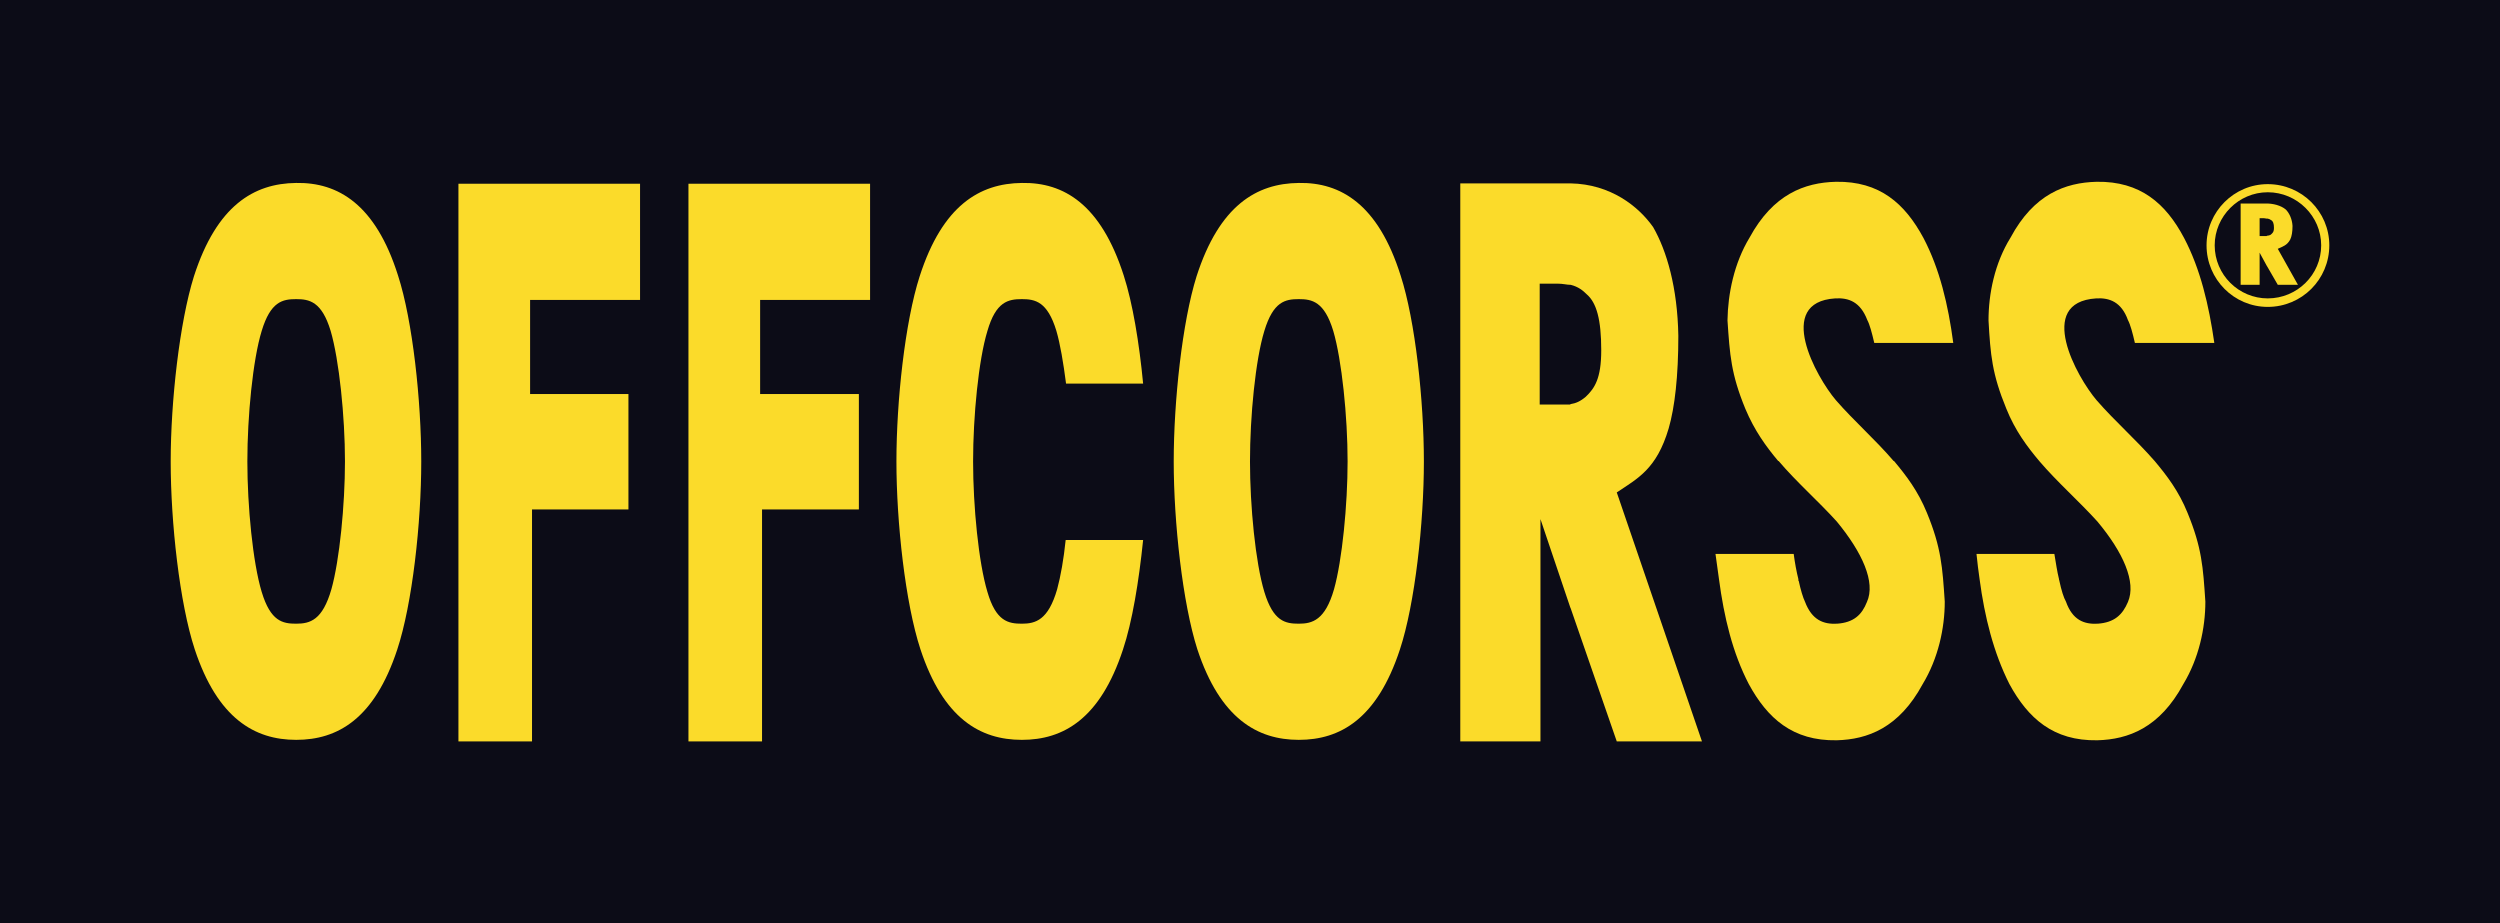<?xml version="1.0" encoding="UTF-8"?>
<svg xmlns="http://www.w3.org/2000/svg" xmlns:xlink="http://www.w3.org/1999/xlink" width="436.52pt" height="161.2pt" viewBox="0 0 436.52 161.2" version="1.1">
<defs>
<clipPath id="clip1">
  <path d="M 0 0 L 436.52 0 L 436.52 161.199 L 0 161.199 Z M 0 0 "/>
</clipPath>
</defs>
<g id="surface1">
<g clip-path="url(#clip1)" clip-rule="nonzero">
<path style=" stroke:none;fill-rule:nonzero;fill:rgb(4.7%,4.7%,9%);fill-opacity:1;" d="M 436.52 161.199 L 0 161.199 L 0 -0.004 L 436.52 -0.004 L 436.52 161.199 "/>
</g>
<path style=" stroke:none;fill-rule:evenodd;fill:rgb(98.399%,85.899%,16.499%);fill-opacity:1;" d="M 80.047 129.457 L 92.895 129.457 L 92.895 88.953 L 109.73 88.953 L 109.73 68.801 L 92.559 68.801 L 92.559 52.371 L 111.758 52.371 L 111.758 32.082 L 80.047 32.082 L 80.047 129.457 "/>
<path style=" stroke:none;fill-rule:evenodd;fill:rgb(98.399%,85.899%,16.499%);fill-opacity:1;" d="M 120.211 129.457 L 133.059 129.457 L 133.059 88.953 L 149.965 88.953 L 149.965 68.801 L 132.723 68.801 L 132.723 52.371 L 151.922 52.371 L 151.922 32.082 L 120.211 32.082 L 120.211 129.457 "/>
<path style=" stroke:none;fill-rule:evenodd;fill:rgb(98.399%,85.899%,16.499%);fill-opacity:1;" d="M 274.246 32.02 C 274.18 32.02 274.18 32.02 274.18 32.02 L 254.977 32.02 L 254.977 129.457 L 268.977 129.457 L 268.977 90.641 L 274.18 106.059 L 274.246 106.195 L 274.246 70.559 C 274.18 70.559 274.18 70.629 274.18 70.629 L 268.844 70.629 L 268.844 49.527 L 271.953 49.527 C 272.902 49.527 273.578 49.73 274.18 49.73 C 274.18 49.73 274.18 49.73 274.246 49.73 Z M 291.359 74.82 C 292.441 71.102 293.051 65.625 293.051 58.66 C 292.91 50.203 291.023 43.781 288.652 39.656 C 286.082 36.008 281.211 32.152 274.246 32.02 L 274.246 49.73 C 275.602 50.066 276.41 50.746 277.02 51.355 C 278.781 52.84 279.59 55.82 279.59 61.16 C 279.59 66.094 278.441 67.789 276.891 69.273 C 275.941 70.086 275.129 70.426 274.246 70.559 L 274.246 106.195 L 282.301 129.457 L 297.176 129.457 L 282.301 85.98 C 285.949 83.539 289.258 81.922 291.359 74.82 "/>
<path style=" stroke:none;fill-rule:evenodd;fill:rgb(98.399%,85.899%,16.499%);fill-opacity:1;" d="M 395.965 35.535 L 395.965 38.172 C 395.895 38.172 395.828 38.172 395.762 38.172 C 395.629 38.172 395.488 38.098 395.289 38.098 L 394.547 38.098 L 394.547 41.215 L 395.762 41.215 C 395.828 41.145 395.895 41.145 395.965 41.145 L 395.965 46.691 L 395.762 46.352 L 394.547 44.121 L 394.547 49.73 L 391.234 49.73 L 391.234 35.535 L 395.762 35.535 C 395.828 35.535 395.895 35.535 395.965 35.535 Z M 395.965 32.152 C 390.082 32.152 385.281 36.953 385.281 42.836 C 385.281 48.789 390.082 53.586 395.965 53.586 L 395.965 52.102 C 390.895 52.102 386.703 47.973 386.703 42.836 C 386.703 37.766 390.895 33.57 395.965 33.57 Z M 395.965 46.691 L 395.965 41.145 C 396.102 41.145 396.301 41.078 396.441 41.012 C 396.777 40.738 397.051 40.535 397.051 39.793 C 397.051 39.047 396.91 38.574 396.441 38.371 C 396.371 38.305 396.234 38.234 395.965 38.172 L 395.965 35.535 C 397.52 35.602 398.672 36.141 399.211 36.68 C 399.75 37.289 400.223 38.234 400.293 39.453 C 400.293 40.469 400.156 41.277 399.891 41.824 C 399.348 42.836 398.602 43.039 397.719 43.445 L 401.238 49.73 L 397.719 49.73 Z M 395.965 32.152 L 395.965 33.57 C 401.105 33.57 405.297 37.766 405.297 42.836 C 405.297 47.973 401.105 52.102 395.965 52.102 L 395.965 53.586 C 401.918 53.586 406.715 48.789 406.715 42.836 C 406.715 36.953 401.918 32.152 395.965 32.152 "/>
<path style=" stroke:none;fill-rule:evenodd;fill:rgb(98.399%,85.899%,16.499%);fill-opacity:1;" d="M 51.711 31.945 L 51.711 52.23 C 49.348 52.23 47.25 52.637 45.695 57.777 C 44.137 62.848 43.191 72.727 43.191 80.57 C 43.191 88.34 44.137 98.211 45.695 103.359 C 47.25 108.496 49.348 108.902 51.711 108.902 L 51.711 129.184 C 44.48 129.184 37.988 125.465 33.996 113.359 C 31.359 105.316 29.805 91.25 29.805 80.57 C 29.805 70.086 31.359 56.227 33.863 48.242 C 37.848 35.867 44.344 32.02 51.711 31.945 Z M 51.711 31.945 C 59.016 31.812 65.578 35.668 69.5 48.109 C 72.066 56.023 73.555 70.02 73.555 80.57 C 73.555 91.316 72 105.445 69.359 113.426 C 65.371 125.531 58.949 129.184 51.711 129.184 L 51.711 108.902 C 54.148 108.902 56.312 108.289 57.867 102.879 C 59.289 97.812 60.234 88.145 60.234 80.57 C 60.234 72.727 59.219 62.848 57.734 57.777 C 56.176 52.637 54.012 52.23 51.711 52.23 L 51.711 31.945 "/>
<path style=" stroke:none;fill-rule:evenodd;fill:rgb(98.399%,85.899%,16.499%);fill-opacity:1;" d="M 226.781 129.184 C 219.543 129.184 213.055 125.465 209.062 113.359 C 206.496 105.316 204.941 91.25 204.941 80.57 C 204.941 70.086 206.426 56.227 208.93 48.242 C 212.918 35.867 219.41 32.02 226.781 31.945 L 226.781 52.23 C 224.41 52.23 222.324 52.637 220.766 57.777 C 219.207 62.848 218.258 72.727 218.258 80.57 C 218.258 88.34 219.207 98.211 220.766 103.359 C 222.324 108.496 224.41 108.902 226.781 108.902 Z M 226.781 31.945 C 234.082 31.812 240.645 35.668 244.562 48.109 C 247.133 56.023 248.621 70.02 248.621 80.57 C 248.621 91.316 247.066 105.445 244.43 113.426 C 240.441 125.531 234.02 129.184 226.781 129.184 L 226.781 108.902 C 229.148 108.902 231.379 108.289 232.934 102.879 C 234.355 97.812 235.301 88.145 235.301 80.57 C 235.301 72.727 234.289 62.848 232.797 57.777 C 231.238 52.637 229.078 52.23 226.781 52.23 L 226.781 31.945 "/>
<path style=" stroke:none;fill-rule:evenodd;fill:rgb(98.399%,85.899%,16.499%);fill-opacity:1;" d="M 178.43 31.945 C 185.734 31.812 192.227 35.668 196.215 48.109 C 197.77 52.91 198.922 59.879 199.598 66.977 L 186.141 66.977 C 185.668 63.324 185.125 60.078 184.453 57.777 C 182.898 52.637 180.73 52.23 178.43 52.23 C 176.062 52.23 173.902 52.637 172.414 57.777 C 170.859 62.848 169.91 72.727 169.91 80.57 C 169.91 88.34 170.859 98.211 172.414 103.359 C 173.902 108.496 176.062 108.902 178.43 108.902 C 180.801 108.902 183.031 108.289 184.59 102.879 C 185.195 100.648 185.734 97.609 186.074 94.293 L 199.598 94.293 C 198.855 101.531 197.703 108.562 196.078 113.426 C 192.094 125.531 185.668 129.184 178.43 129.184 C 171.129 129.184 164.707 125.465 160.711 113.359 C 158.078 105.316 156.523 91.25 156.523 80.57 C 156.523 70.086 158.012 56.227 160.582 48.242 C 164.566 35.867 171.062 32.02 178.43 31.945 "/>
<path style=" stroke:none;fill-rule:evenodd;fill:rgb(98.399%,85.899%,16.499%);fill-opacity:1;" d="M 330.648 80.5 C 327.469 76.781 323.746 73.535 320.566 69.883 C 317.117 65.828 309.887 52.777 320.438 52.102 C 322.801 51.965 324.832 52.707 326.047 55.887 C 326.453 56.629 326.855 58.117 327.262 59.879 L 341.055 59.879 C 340.18 53.246 338.691 46.961 335.852 41.551 C 332.605 35.535 328.211 31.613 320.566 31.742 C 315.09 31.879 309.609 33.91 305.492 41.48 C 302.789 45.945 301.703 51.285 301.633 55.953 C 302.043 61.973 302.246 65.285 304.746 71.371 C 306.363 75.223 308.398 78 310.492 80.5 L 310.562 80.5 C 313.742 84.223 317.457 87.465 320.703 91.047 C 325.168 96.457 327.535 101.664 325.98 105.113 C 325.098 107.348 323.68 108.699 320.77 108.902 C 318.41 109.031 316.379 108.289 315.16 105.051 C 314.824 104.367 314.414 103.02 314.078 101.457 C 314.078 101.457 314.078 101.391 314.012 101.391 C 314.012 101.324 314.012 101.195 314.012 101.125 C 313.672 99.773 313.402 98.289 313.195 96.727 L 299.539 96.727 C 299.742 98.211 299.945 99.703 300.148 101.125 C 301.027 107.746 302.512 113.969 305.355 119.449 C 308.598 125.402 313 129.395 320.703 129.258 C 326.113 129.117 331.59 127.09 335.715 119.449 C 338.422 114.984 339.57 109.711 339.57 105.051 C 339.164 99.027 338.965 95.648 336.465 89.562 C 334.898 85.707 332.812 83.004 330.715 80.5 L 330.648 80.5 "/>
<path style=" stroke:none;fill-rule:evenodd;fill:rgb(98.399%,85.899%,16.499%);fill-opacity:1;" d="M 376.223 80.5 C 372.977 76.781 369.258 73.535 366.082 69.883 C 362.625 65.828 355.391 52.777 366.012 52.102 C 368.312 51.965 370.41 52.707 371.555 55.887 C 371.961 56.629 372.367 58.117 372.77 59.879 L 386.637 59.879 C 385.688 53.246 384.203 46.961 381.359 41.551 C 378.18 35.535 373.719 31.613 366.082 31.742 C 360.602 31.879 355.121 33.91 351.062 41.48 C 348.289 45.945 347.211 51.285 347.211 55.953 C 347.551 61.973 347.82 65.285 350.324 71.371 C 351.875 75.223 353.973 78 356.07 80.5 C 359.25 84.223 362.969 87.465 366.211 91.047 C 370.742 96.457 373.043 101.664 371.555 105.113 C 370.609 107.348 369.188 108.699 366.277 108.902 C 363.914 109.031 361.883 108.289 360.734 105.051 C 360.332 104.367 359.922 103.02 359.59 101.457 L 359.59 101.391 C 359.52 101.324 359.52 101.195 359.52 101.125 C 359.18 99.773 358.977 98.289 358.711 96.727 L 345.113 96.727 C 345.25 98.211 345.457 99.703 345.652 101.125 C 346.531 107.746 348.094 113.969 350.863 119.449 C 354.109 125.402 358.508 129.395 366.211 129.258 C 371.621 129.117 377.102 127.09 381.227 119.449 C 383.926 114.984 385.074 109.711 385.074 105.051 C 384.672 99.027 384.469 95.648 381.969 89.562 C 380.41 85.707 378.32 83.004 376.223 80.5 "/>
</g>
</svg>

